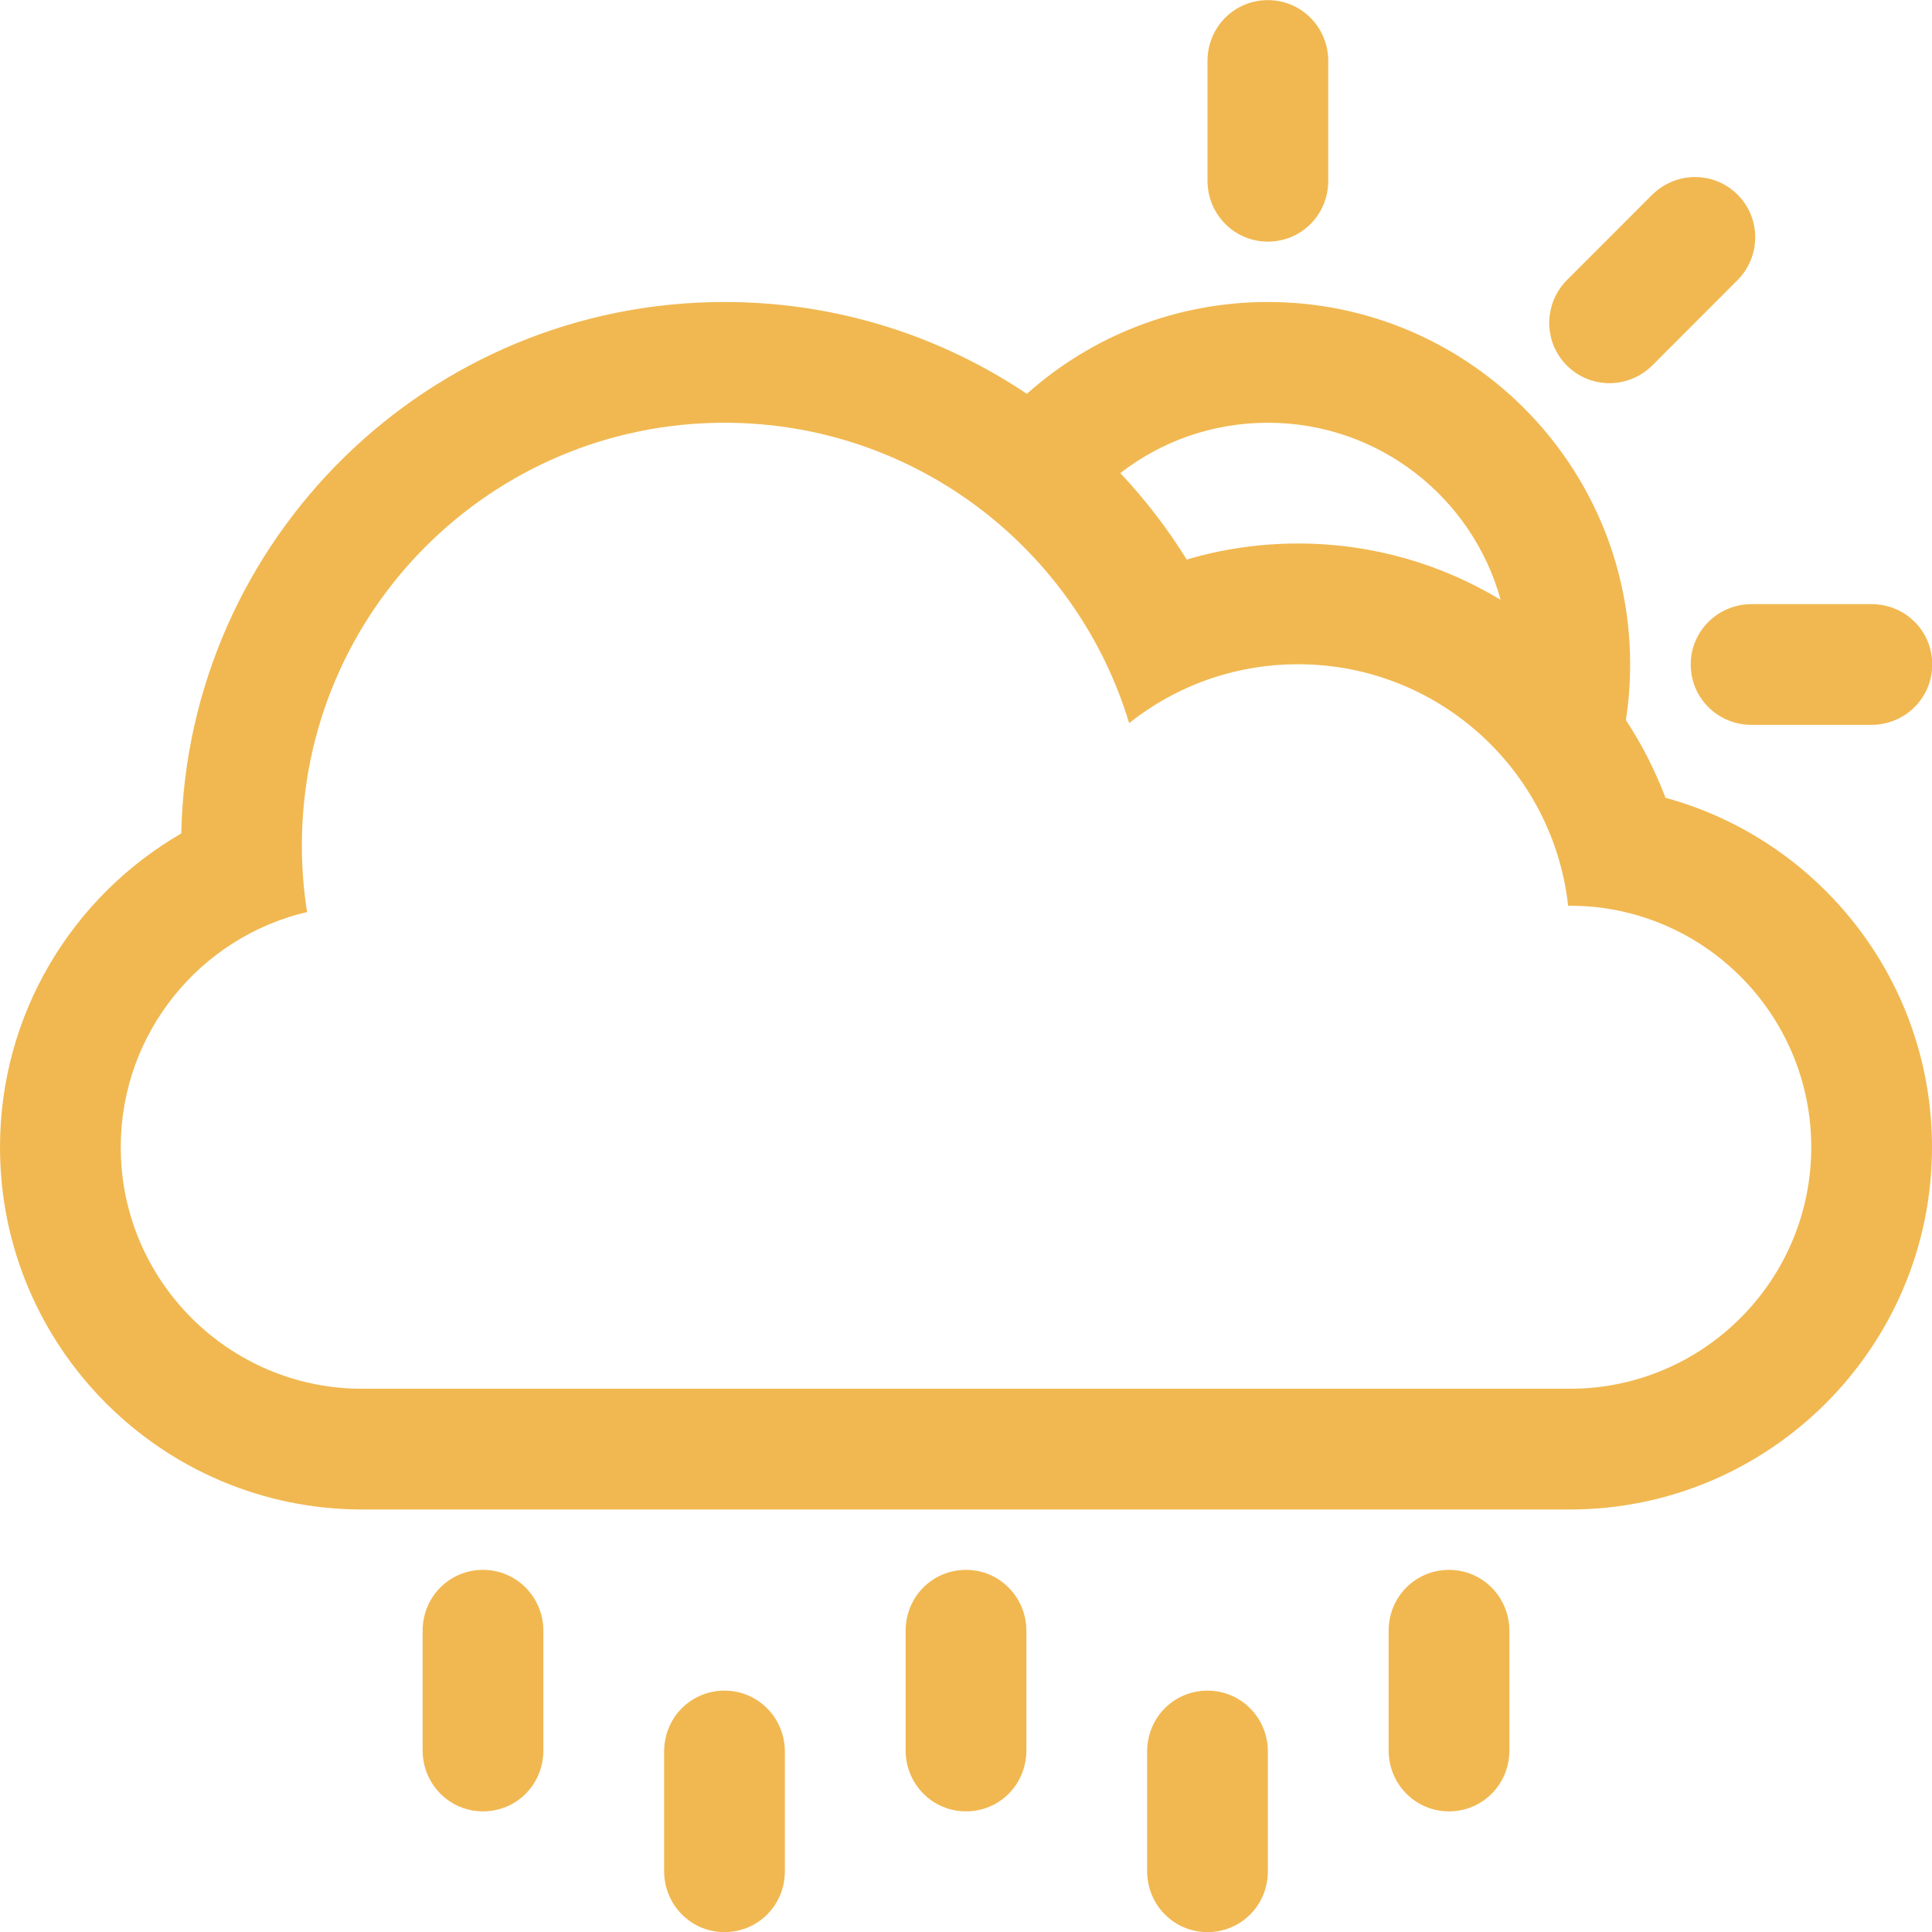 <svg width="32" height="32" viewBox="0 0 32 32" fill="none" xmlns="http://www.w3.org/2000/svg">
<g clip-path="url(#clip0_43651_3)">
<path d="M20 28.002C19.447 28.002 19 28.445 19 29.012V30.992C19 31.55 19.443 32.002 20 32.002C20.553 32.002 21 31.559 21 30.992V29.012C21 28.454 20.557 28.002 20 28.002Z" fill="#F1B851"/>
<path d="M12 28.002C11.447 28.002 11 28.445 11 29.012V30.992C11 31.55 11.444 32.002 12 32.002C12.553 32.002 13 31.559 13 30.992V29.012C13 28.454 12.556 28.002 12 28.002Z" fill="#F1B851"/>
<path d="M24 26.002C23.447 26.002 23 26.445 23 27.012V28.992C23 29.55 23.443 30.002 24 30.002C24.553 30.002 25 29.559 25 28.992V27.012C25 26.454 24.557 26.002 24 26.002Z" fill="#F1B851"/>
<path d="M27.586 13.214C27.414 12.758 27.193 12.327 26.93 11.927C26.977 11.625 27 11.316 27 11.002C27 7.689 24.312 5.002 21 5.002C19.467 5.002 18.068 5.577 17.008 6.523C15.576 5.563 13.854 5.002 12 5.002C7.096 5.002 3.106 8.926 3.002 13.805C1.207 14.844 0 16.785 0 19.002C0 22.314 2.688 25.002 6 25.002H26C29.312 25.002 32 22.309 32 19.002C32 16.237 30.13 13.909 27.586 13.214ZM21 7.002C22.839 7.002 24.389 8.243 24.855 9.935C23.876 9.343 22.729 9.002 21.5 9.002C20.859 9.002 20.24 9.095 19.656 9.268C19.337 8.753 18.968 8.274 18.556 7.836C19.23 7.313 20.079 7.002 21 7.002ZM26.003 23.002H5.997C3.794 23.002 2 21.211 2 19.002C2 17.109 3.317 15.52 5.087 15.106C5.029 14.747 5 14.378 5 14.002C5 10.136 8.134 7.002 12 7.002C15.162 7.002 17.834 9.099 18.702 11.977C19.471 11.366 20.441 11.002 21.5 11.002C23.816 11.002 25.725 12.752 25.973 15.002H26.003C28.206 15.002 30 16.793 30 19.002C30 21.207 28.211 23.002 26.003 23.002Z" fill="#F1B851"/>
<path d="M16 26.002C15.447 26.002 15 26.445 15 27.012V28.992C15 29.55 15.444 30.002 16 30.002C16.553 30.002 17 29.559 17 28.992V27.012C17 26.454 16.557 26.002 16 26.002Z" fill="#F1B851"/>
<path d="M27.373 6.047L28.773 4.646C29.169 4.252 29.172 3.619 28.781 3.225C28.39 2.835 27.76 2.832 27.359 3.232L25.959 4.633C25.564 5.027 25.559 5.66 25.952 6.054C26.343 6.444 26.973 6.447 27.373 6.047Z" fill="#F1B851"/>
<path d="M8 26.002C7.447 26.002 7 26.445 7 27.012V28.992C7 29.55 7.444 30.002 8 30.002C8.553 30.002 9 29.559 9 28.992V27.012C9 26.454 8.556 26.002 8 26.002Z" fill="#F1B851"/>
<path d="M21 4.002C21.553 4.002 22 3.559 22 2.992V1.012C22 0.454 21.557 0.002 21 0.002C20.447 0.002 20 0.445 20 1.012V2.992C20 3.55 20.443 4.002 21 4.002Z" fill="#F1B851"/>
<path d="M28.004 11.006C28.004 11.558 28.447 12.006 29.014 12.006H30.994C31.552 12.006 32.004 11.562 32.004 11.006C32.004 10.453 31.561 10.006 30.994 10.006H29.014C28.456 10.006 28.004 10.449 28.004 11.006Z" fill="#F1B851"/>
</g>
<defs>
<clipPath id="clip0_43651_3">
<rect width="32.004" height="32.004" fill="white"/>
</clipPath>
</defs>
</svg>
